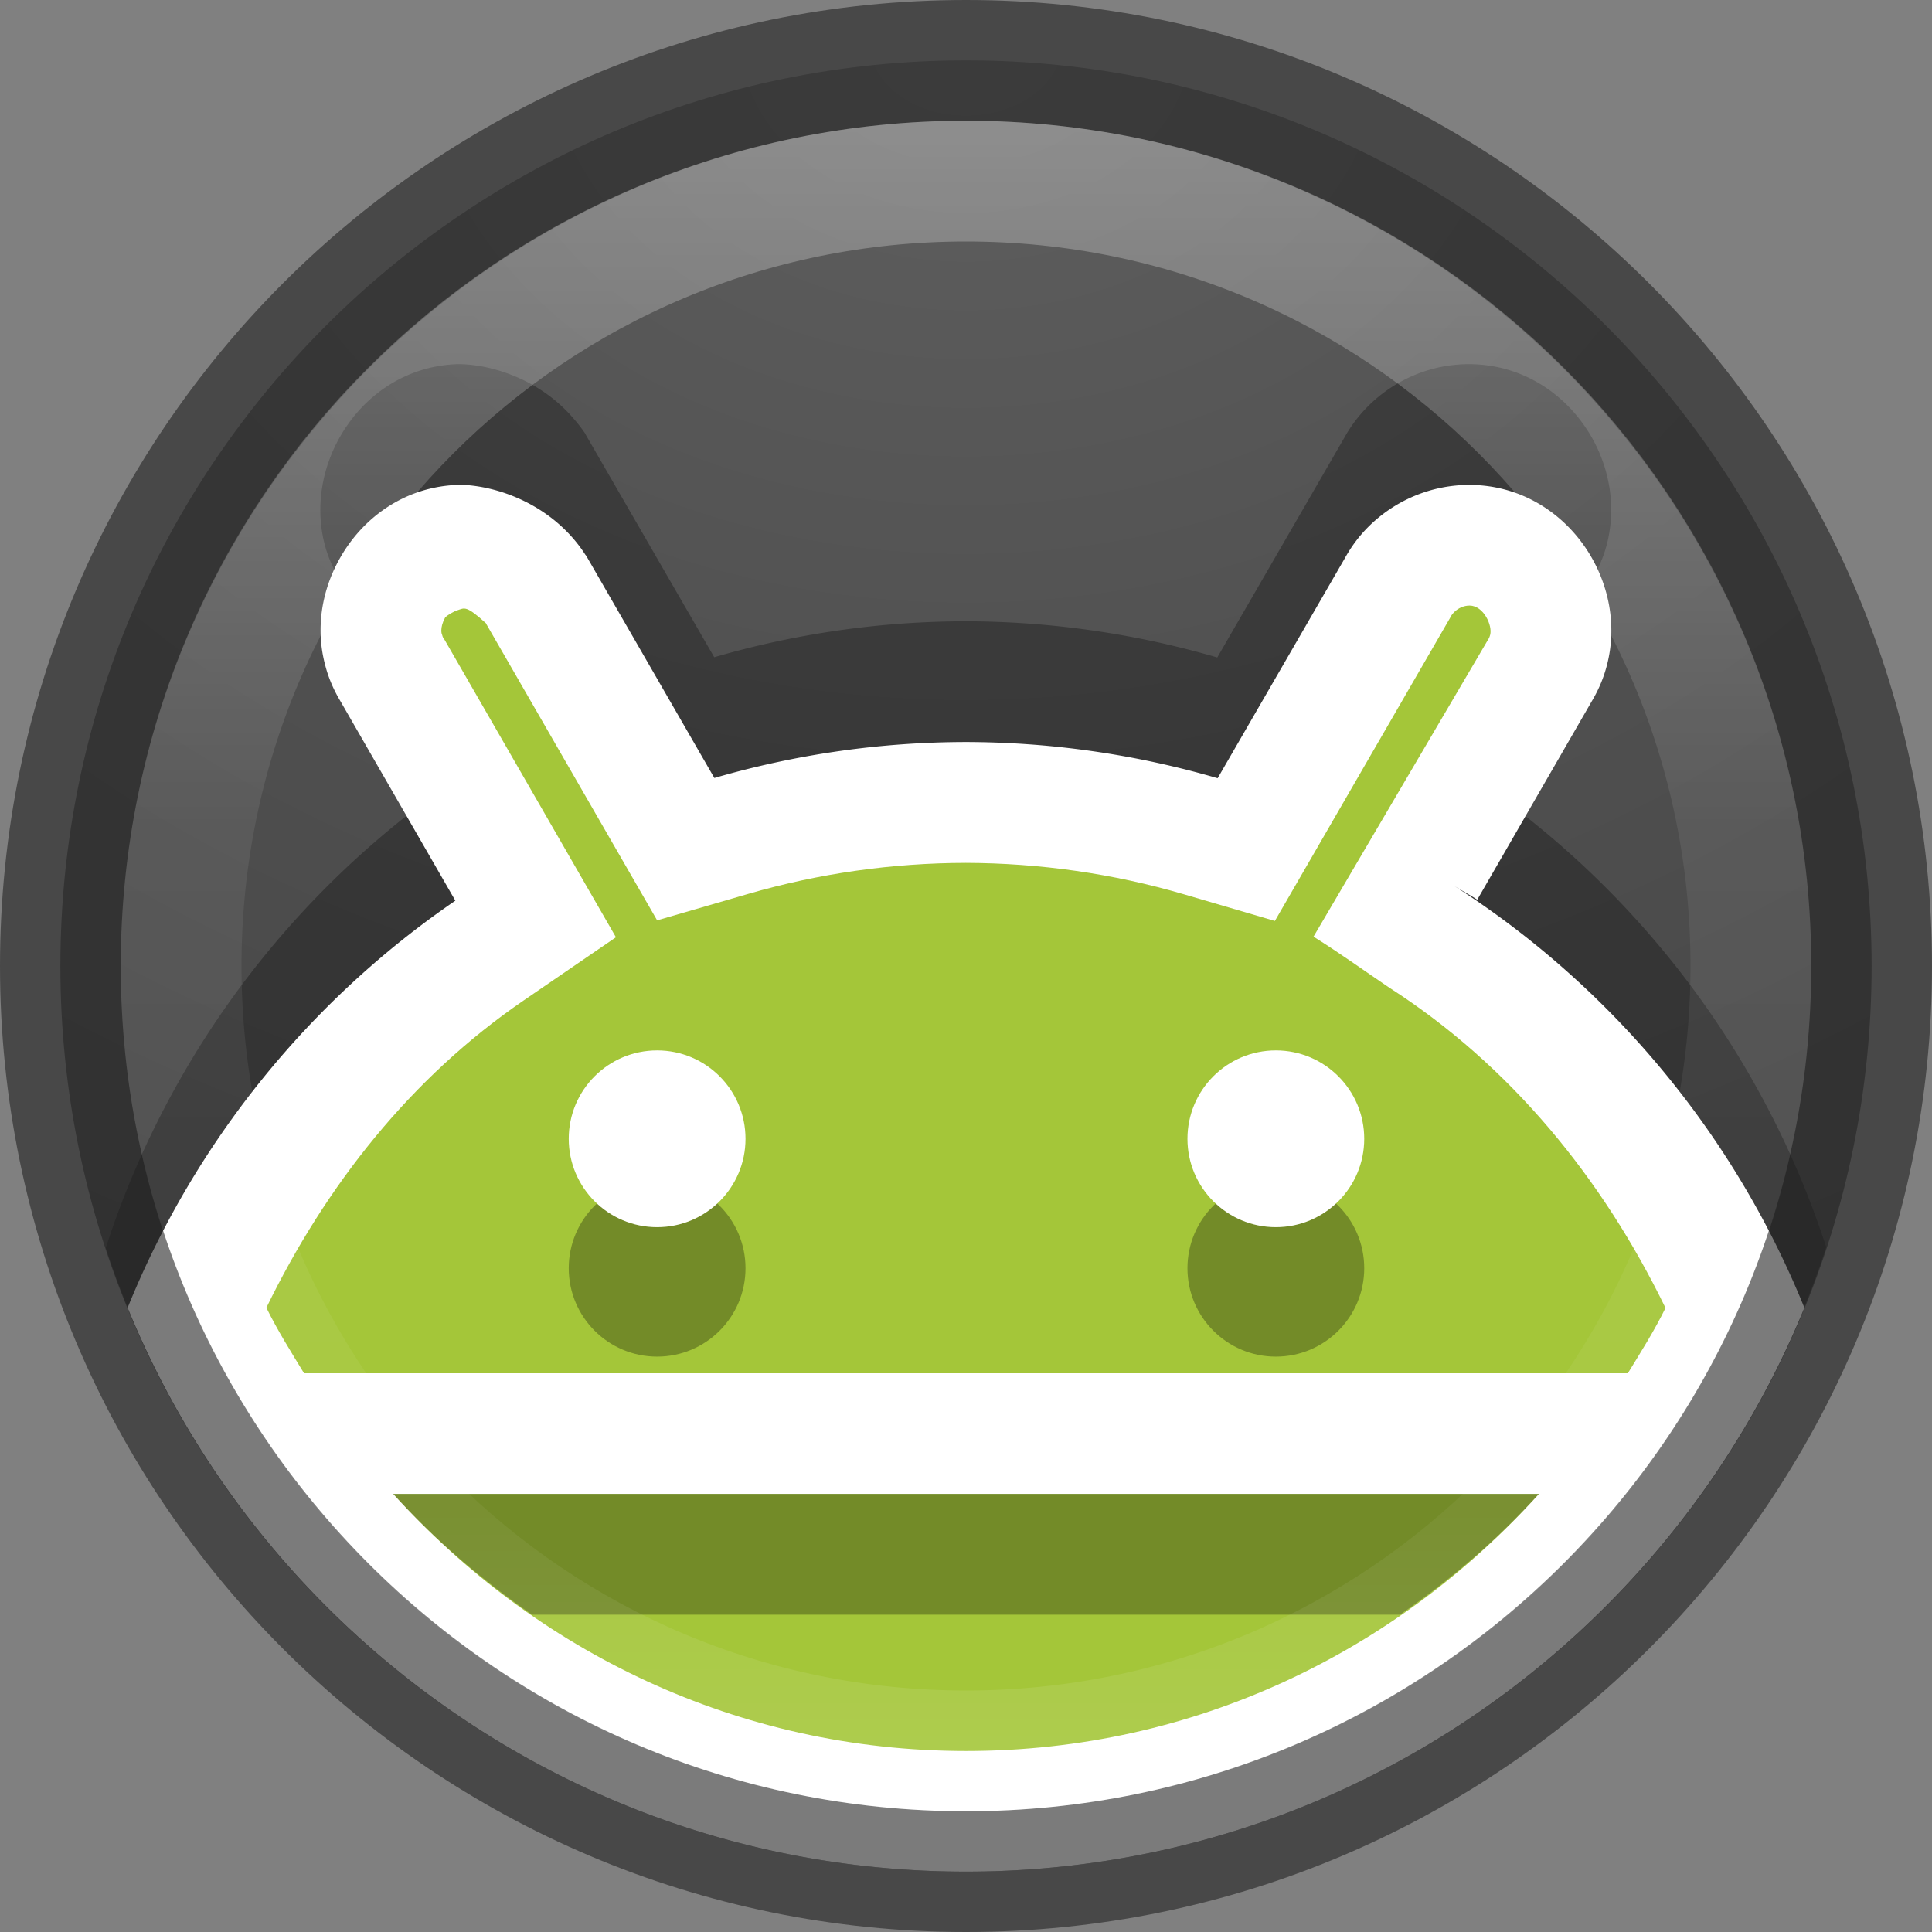 <?xml version="1.0" encoding="UTF-8" standalone="no"?>
<!-- Created with Inkscape (http://www.inkscape.org/) -->

<svg
   xmlns:dc="http://purl.org/dc/elements/1.1/"
   xmlns:cc="http://creativecommons.org/ns#"
   xmlns:rdf="http://www.w3.org/1999/02/22-rdf-syntax-ns#"
   xmlns:svg="http://www.w3.org/2000/svg"
   xmlns="http://www.w3.org/2000/svg"
   xmlns:xlink="http://www.w3.org/1999/xlink"
   xmlns:sodipodi="http://sodipodi.sourceforge.net/DTD/sodipodi-0.dtd"
   xmlns:inkscape="http://www.inkscape.org/namespaces/inkscape"
   id="svg4951"
   height="16"
   width="16"
   version="1.1"
   inkscape:version="0.91 r13725"
   sodipodi:docname="android-studio_16.svg">
  <rect width="100%" height="100%" fill="#808080" stroke="none"/>
  <sodipodi:namedview
     pagecolor="#ffffff"
     bordercolor="#666666"
     borderopacity="1"
     objecttolerance="10"
     gridtolerance="10"
     guidetolerance="10"
     inkscape:pageopacity="0"
     inkscape:pageshadow="2"
     inkscape:window-width="1366"
     inkscape:window-height="705"
     id="namedview34"
     showgrid="false"
     inkscape:zoom="16"
     inkscape:cx="5.0869772"
     inkscape:cy="8.2310229"
     inkscape:window-x="0"
     inkscape:window-y="30"
     inkscape:window-maximized="1"
     inkscape:current-layer="svg4951"
     showguides="false" />
  <defs
     id="defs4953">
    <radialGradient
       id="radialGradient3302"
       gradientUnits="userSpaceOnUse"
       cy="186.17"
       cx="99.157"
       gradientTransform="matrix(.271 0 0 .088 -2.833 25.165)"
       r="62.769">
      <stop
         id="stop3822-2-6-3"
         stop-color="#3d3d3d"
         offset="0" />
      <stop
         id="stop3864-8-7-7"
         stop-color="#686868"
         stop-opacity=".498"
         offset=".5" />
      <stop
         id="stop3824-1-2-5"
         stop-color="#686868"
         stop-opacity="0"
         offset="1" />
    </radialGradient>
    <linearGradient
       id="linearGradient4149"
       y2="40.496"
       gradientUnits="userSpaceOnUse"
       x2="71.204"
       gradientTransform="matrix(0.513,0,0,0.513,-52.689,-6.008)"
       y1="15.369"
       x1="71.204">
      <stop
         id="stop4808-4-8"
         stop-color="#fff"
         offset="0" />
      <stop
         id="stop4810-0-9"
         stop-color="#fff"
         stop-opacity=".235"
         offset=".424" />
      <stop
         id="stop4812-8-9"
         stop-color="#fff"
         stop-opacity=".157"
         offset=".821" />
      <stop
         id="stop4814-0-6"
         stop-color="#fff"
         stop-opacity=".392"
         offset="1" />
    </linearGradient>
    <radialGradient
       id="radialGradient4630"
       gradientUnits="userSpaceOnUse"
       cy="3.99"
       cx="23.896"
       gradientTransform="matrix(0 2.889 -3.813 0 39.213 -65.95)"
       r="20.397">
      <stop
         id="stop3750-1-0-7-6-6-1-3-9-3"
         stop-color="#5f5f5f"
         offset="0" />
      <stop
         id="stop3752-3-7-4-0-32-8-923-0-7"
         stop-color="#515151"
         offset=".262" />
      <stop
         id="stop3754-1-8-5-2-7-6-7-1-9"
         stop-color="#404040"
         offset=".705" />
      <stop
         id="stop3756-1-6-2-6-6-1-96-6-0"
         stop-color="#343434"
         offset="1" />
    </radialGradient>
    <radialGradient
       gradientTransform="matrix(0.271,0,0,0.088,-2.855,25.187)"
       gradientUnits="userSpaceOnUse"
       xlink:href="#linearGradient3820-7-2-1"
       id="radialGradient3018"
       fy="186.171"
       fx="99.157"
       r="62.769"
       cy="186.171"
       cx="99.157" />
    <linearGradient
       id="linearGradient3820-7-2-1">
      <stop
         offset="0"
         style="stop-color:#3d3d3d;stop-opacity:1"
         id="stop3822-2-6-3-3" />
      <stop
         offset="0.5"
         style="stop-color:#686868;stop-opacity:0.498"
         id="stop3864-8-7-7-6" />
      <stop
         offset="1"
         style="stop-color:#686868;stop-opacity:0"
         id="stop3824-1-2-5-7" />
    </linearGradient>
    <radialGradient
       id="radialGradient4630-5"
       gradientUnits="userSpaceOnUse"
       cy="3.99"
       cx="23.896"
       gradientTransform="matrix(0,2.889,-3.813,0,26.852,-14.476)"
       r="20.397">
      <stop
         id="stop3750-1-0-7-6-6-1-3-9-3-3"
         stop-color="#5f5f5f"
         offset="0" />
      <stop
         id="stop3752-3-7-4-0-32-8-923-0-7-5"
         stop-color="#515151"
         offset=".262" />
      <stop
         id="stop3754-1-8-5-2-7-6-7-1-9-6"
         stop-color="#404040"
         offset=".705" />
      <stop
         id="stop3756-1-6-2-6-6-1-96-6-0-2"
         stop-color="#343434"
         offset="1" />
    </radialGradient>
    <radialGradient
       id="radialGradient4630-7"
       gradientUnits="userSpaceOnUse"
       cy="3.99"
       cx="23.896"
       gradientTransform="matrix(0,2.889,-3.813,0,30.78,-6.222)"
       r="20.397">
      <stop
         id="stop3750-1-0-7-6-6-1-3-9-3-0"
         stop-color="#5f5f5f"
         offset="0" />
      <stop
         id="stop3752-3-7-4-0-32-8-923-0-7-9"
         stop-color="#515151"
         offset=".262" />
      <stop
         id="stop3754-1-8-5-2-7-6-7-1-9-3"
         stop-color="#404040"
         offset=".705" />
      <stop
         id="stop3756-1-6-2-6-6-1-96-6-0-6"
         stop-color="#343434"
         offset="1" />
    </radialGradient>
    <linearGradient
       id="linearGradient4149-0"
       y2="40.496"
       gradientUnits="userSpaceOnUse"
       x2="71.204"
       gradientTransform="matrix(1.617,0,0,1.617,-94.582,59.44)"
       y1="15.369"
       x1="71.204">
      <stop
         id="stop4808-4-8-3"
         stop-color="#fff"
         offset="0" />
      <stop
         id="stop4810-0-9-6"
         stop-color="#fff"
         stop-opacity=".235"
         offset=".424" />
      <stop
         id="stop4812-8-9-1"
         stop-color="#fff"
         stop-opacity=".157"
         offset=".821" />
      <stop
         id="stop4814-0-6-0"
         stop-color="#fff"
         stop-opacity=".392"
         offset="1" />
    </linearGradient>
    <radialGradient
       id="radialGradient4630-6"
       gradientUnits="userSpaceOnUse"
       cy="3.99"
       cx="23.896"
       gradientTransform="matrix(0,2.889,-3.813,0,37.338,14.55)"
       r="20.397">
      <stop
         id="stop3750-1-0-7-6-6-1-3-9-3-32"
         stop-color="#5f5f5f"
         offset="0" />
      <stop
         id="stop3752-3-7-4-0-32-8-923-0-7-0"
         stop-color="#515151"
         offset=".262" />
      <stop
         id="stop3754-1-8-5-2-7-6-7-1-9-61"
         stop-color="#404040"
         offset=".705" />
      <stop
         id="stop3756-1-6-2-6-6-1-96-6-0-5"
         stop-color="#343434"
         offset="1" />
    </radialGradient>
    <radialGradient
       gradientTransform="matrix(0.271,0,0,0.088,-4.73,105.687)"
       gradientUnits="userSpaceOnUse"
       xlink:href="#linearGradient3820-7-2-1"
       id="radialGradient3018-5"
       fy="186.171"
       fx="99.157"
       r="62.769"
       cy="186.171"
       cx="99.157" />
    <radialGradient
       id="radialGradient4630-6-0"
       gradientUnits="userSpaceOnUse"
       cy="3.99"
       cx="23.896"
       gradientTransform="matrix(0,0.916,-1.209,0,-14.44,-19.402)"
       r="20.397">
      <stop
         id="stop3750-1-0-7-6-6-1-3-9-3-32-6"
         stop-color="#5f5f5f"
         offset="0" />
      <stop
         id="stop3752-3-7-4-0-32-8-923-0-7-0-8"
         stop-color="#515151"
         offset=".262" />
      <stop
         id="stop3754-1-8-5-2-7-6-7-1-9-61-9"
         stop-color="#404040"
         offset=".705" />
      <stop
         id="stop3756-1-6-2-6-6-1-96-6-0-5-2"
         stop-color="#343434"
         offset="1" />
    </radialGradient>
    <radialGradient
       id="radialGradient4630-6-0-3"
       gradientUnits="userSpaceOnUse"
       cy="3.99"
       cx="23.896"
       gradientTransform="matrix(0,2.889,-3.813,0,39.123,-74.635)"
       r="20.397">
      <stop
         id="stop3750-1-0-7-6-6-1-3-9-3-32-6-1"
         stop-color="#5f5f5f"
         offset="0" />
      <stop
         id="stop3752-3-7-4-0-32-8-923-0-7-0-8-9"
         stop-color="#515151"
         offset=".262" />
      <stop
         id="stop3754-1-8-5-2-7-6-7-1-9-61-9-4"
         stop-color="#404040"
         offset=".705" />
      <stop
         id="stop3756-1-6-2-6-6-1-96-6-0-5-2-7"
         stop-color="#343434"
         offset="1" />
    </radialGradient>
    <radialGradient
       id="radialGradient4630-6-0-3-6"
       gradientUnits="userSpaceOnUse"
       cy="3.99"
       cx="23.896"
       gradientTransform="matrix(0,2.889,-3.813,0,55.273,17.395)"
       r="20.397">
      <stop
         id="stop3750-1-0-7-6-6-1-3-9-3-32-6-1-3"
         stop-color="#5f5f5f"
         offset="0" />
      <stop
         id="stop3752-3-7-4-0-32-8-923-0-7-0-8-9-2"
         stop-color="#515151"
         offset=".262" />
      <stop
         id="stop3754-1-8-5-2-7-6-7-1-9-61-9-4-0"
         stop-color="#404040"
         offset=".705" />
      <stop
         id="stop3756-1-6-2-6-6-1-96-6-0-5-2-7-6"
         stop-color="#343434"
         offset="1" />
    </radialGradient>
    <radialGradient
       id="radialGradient4630-6-0-3-6-5"
       gradientUnits="userSpaceOnUse"
       cy="3.99"
       cx="23.896"
       gradientTransform="matrix(0,2.889,-3.813,0,143.333,-90.876)"
       r="20.397">
      <stop
         id="stop3750-1-0-7-6-6-1-3-9-3-32-6-1-3-4"
         stop-color="#5f5f5f"
         offset="0" />
      <stop
         id="stop3752-3-7-4-0-32-8-923-0-7-0-8-9-2-7"
         stop-color="#515151"
         offset=".262" />
      <stop
         id="stop3754-1-8-5-2-7-6-7-1-9-61-9-4-0-6"
         stop-color="#404040"
         offset=".705" />
      <stop
         id="stop3756-1-6-2-6-6-1-96-6-0-5-2-7-6-5"
         stop-color="#343434"
         offset="1" />
    </radialGradient>
    <linearGradient
       id="linearGradient4149-3"
       y2="40.496"
       gradientUnits="userSpaceOnUse"
       x2="71.204"
       gradientTransform="matrix(1.617,0,0,1.617,-98.842,-109.759)"
       y1="15.369"
       x1="71.204">
      <stop
         id="stop4808-4-8-7"
         stop-color="#fff"
         offset="0" />
      <stop
         id="stop4810-0-9-4"
         stop-color="#fff"
         stop-opacity=".235"
         offset=".424" />
      <stop
         id="stop4812-8-9-5"
         stop-color="#fff"
         stop-opacity=".157"
         offset=".821" />
      <stop
         id="stop4814-0-6-2"
         stop-color="#fff"
         stop-opacity=".392"
         offset="1" />
    </linearGradient>
    <radialGradient
       id="radialGradient4630-6-0-5"
       gradientUnits="userSpaceOnUse"
       cy="3.99"
       cx="23.896"
       gradientTransform="matrix(0,2.889,-3.813,0,33.078,-154.649)"
       r="20.397">
      <stop
         id="stop3750-1-0-7-6-6-1-3-9-3-32-6-4"
         stop-color="#5f5f5f"
         offset="0" />
      <stop
         id="stop3752-3-7-4-0-32-8-923-0-7-0-8-7"
         stop-color="#515151"
         offset=".262" />
      <stop
         id="stop3754-1-8-5-2-7-6-7-1-9-61-9-44"
         stop-color="#404040"
         offset=".705" />
      <stop
         id="stop3756-1-6-2-6-6-1-96-6-0-5-2-3"
         stop-color="#343434"
         offset="1" />
    </radialGradient>
    <radialGradient
       gradientTransform="matrix(0.271,0,0,0.088,-8.99,-63.513)"
       gradientUnits="userSpaceOnUse"
       xlink:href="#linearGradient3820-7-2-1"
       id="radialGradient3018-0"
       fy="186.171"
       fx="99.157"
       r="62.769"
       cy="186.171"
       cx="99.157" />
    <radialGradient
       id="radialGradient4630-6-0-3-6-5-4"
       gradientUnits="userSpaceOnUse"
       cy="3.99"
       cx="23.896"
       gradientTransform="matrix(0,2.889,-3.813,0,-58.411,-105.312)"
       r="20.397">
      <stop
         id="stop3750-1-0-7-6-6-1-3-9-3-32-6-1-3-4-9"
         stop-color="#5f5f5f"
         offset="0" />
      <stop
         id="stop3752-3-7-4-0-32-8-923-0-7-0-8-9-2-7-5"
         stop-color="#515151"
         offset=".262" />
      <stop
         id="stop3754-1-8-5-2-7-6-7-1-9-61-9-4-0-6-0"
         stop-color="#404040"
         offset=".705" />
      <stop
         id="stop3756-1-6-2-6-6-1-96-6-0-5-2-7-6-5-4"
         stop-color="#343434"
         offset="1" />
    </radialGradient>
    <linearGradient
       id="linearGradient4149-9"
       y2="40.496"
       gradientUnits="userSpaceOnUse"
       x2="71.204"
       gradientTransform="matrix(0.513,0,0,0.513,114.683,75.65)"
       y1="15.369"
       x1="71.204">
      <stop
         id="stop4808-4-8-2"
         stop-color="#fff"
         offset="0" />
      <stop
         id="stop4810-0-9-0"
         stop-color="#fff"
         stop-opacity=".235"
         offset=".424" />
      <stop
         id="stop4812-8-9-68"
         stop-color="#fff"
         stop-opacity=".157"
         offset=".821" />
      <stop
         id="stop4814-0-6-9"
         stop-color="#fff"
         stop-opacity=".392"
         offset="1" />
    </linearGradient>
    <radialGradient
       id="radialGradient4630-6-0-3-6-5-91-3-9-1-3"
       gradientUnits="userSpaceOnUse"
       cy="3.99"
       cx="23.896"
       gradientTransform="matrix(0,0.986,-1.302,0,13.695,-23.215)"
       r="20.397">
      <stop
         id="stop3750-1-0-7-6-6-1-3-9-3-32-6-1-3-4-2-67-3-8-7"
         stop-color="#5f5f5f"
         offset="0" />
      <stop
         id="stop3752-3-7-4-0-32-8-923-0-7-0-8-9-2-7-70-53-6-7-5"
         stop-color="#515151"
         offset=".262" />
      <stop
         id="stop3754-1-8-5-2-7-6-7-1-9-61-9-4-0-6-9-56-0-9-9"
         stop-color="#404040"
         offset=".705" />
      <stop
         id="stop3756-1-6-2-6-6-1-96-6-0-5-2-7-6-5-36-291-6-2-2"
         stop-color="#343434"
         offset="1" />
    </radialGradient>
    <linearGradient
       inkscape:collect="always"
       xlink:href="#linearGradient4149-9"
       id="linearGradient5499"
       x1="213.562"
       y1="160.312"
       x2="227.562"
       y2="160.312"
       gradientUnits="userSpaceOnUse"
       gradientTransform="matrix(0,1,-1,0,168.312,-212.562)" />
    <radialGradient
       id="radialGradient4630-6-0-3-6-5-91-3-9-1-7-9-2"
       gradientUnits="userSpaceOnUse"
       cy="3.99"
       cx="23.896"
       gradientTransform="matrix(0,1.057,-1.395,0,13.566,-24.909)"
       r="20.397">
      <stop
         id="stop3750-1-0-7-6-6-1-3-9-3-32-6-1-3-4-2-67-3-8-3-4-61"
         stop-color="#5f5f5f"
         offset="0" />
      <stop
         id="stop3752-3-7-4-0-32-8-923-0-7-0-8-9-2-7-70-53-6-7-6-7-0"
         stop-color="#515151"
         offset=".262" />
      <stop
         id="stop3754-1-8-5-2-7-6-7-1-9-61-9-4-0-6-9-56-0-9-1-8-6"
         stop-color="#404040"
         offset=".705" />
      <stop
         id="stop3756-1-6-2-6-6-1-96-6-0-5-2-7-6-5-36-291-6-2-29-4-1"
         stop-color="#343434"
         offset="1" />
    </radialGradient>
  </defs>
  <path
     inkscape:connector-curvature="0"
     id="path4628-6-6-8-1-6-0-27-2-0-3-5-5"
     style="color:#000000;fill:url(#radialGradient4630-6-0-3-6-5-91-3-9-1-7-9-2)"
     d="M 8,0.5 C 3.862,0.5 0.5,3.862 0.5,8 c 0,4.138 3.362,7.5 7.5,7.5 4.138,0 7.5,-3.362 7.5,-7.5 C 15.5,3.862 12.138,0.5 8,0.5 Z" />
  <path
     style="color:#000000;opacity:0.3;fill:#000000;fill-opacity:1"
     d="M 3.784,3.016 C 3.346,3.032 2.993,3.29 2.804,3.639 2.709,3.813 2.655,4.011 2.653,4.211 c -9.3e-4,0.1 0.01,0.201 0.037,0.301 0.026,0.1 0.069,0.197 0.125,0.291 L 3.771,6.459 a 7.5,7.5 0 0 0 -2.895,3.875 C 1.859,13.33 4.676,15.5 7.999,15.5 c 3.325,0 6.143,-2.173 7.125,-5.172 A 7.5,7.5 0 0 0 12.042,6.338 c 0.063,0.039 0.128,0.073 0.189,0.113 l 0.951,-1.648 c 0.057,-0.096 0.099,-0.194 0.125,-0.295 0.184,-0.707 -0.352,-1.485 -1.131,-1.492 -0.324,-0.003 -0.628,0.128 -0.85,0.352 -0.074,0.075 -0.139,0.16 -0.191,0.254 L 10.081,5.445 A 7.5,7.5 0 0 0 7.999,5.145 7.5,7.5 0 0 0 5.915,5.443 L 4.853,3.604 4.847,3.592 C 4.812,3.539 4.773,3.492 4.733,3.447 4.455,3.135 4.068,3.021 3.813,3.016 l -0.014,0 -0.002,0 -0.014,0 z"
     id="path4628-6-6-8-1-6-0-27-2-0-3-5-0"
     inkscape:connector-curvature="0" />
  <path
     style="color:#000000;fill:#ffffff;fill-opacity:1;stroke:none;stroke-opacity:1"
     d="m 3.785,4.016 c -0.438,0.017 -0.791,0.276 -0.98,0.625 -0.095,0.174 -0.149,0.37 -0.15,0.57 -9.3e-4,0.1 0.012,0.201 0.039,0.301 0.026,0.1 0.067,0.197 0.123,0.291 L 3.771,7.459 A 7.5,7.5 0 0 0 1.057,10.83 C 2.175,13.567 4.863,15.5 8,15.5 c 3.137,0 5.825,-1.933 6.943,-4.67 A 7.5,7.5 0 0 0 12.045,7.338 c 0.063,0.039 0.128,0.073 0.189,0.113 l 0.951,-1.648 c 0.057,-0.096 0.097,-0.194 0.123,-0.295 0.184,-0.707 -0.35,-1.485 -1.129,-1.492 -0.324,-0.003 -0.63,0.128 -0.852,0.352 -0.074,0.075 -0.137,0.16 -0.189,0.254 L 10.084,6.445 A 7.5,7.5 0 0 0 8,6.145 7.5,7.5 0 0 0 5.916,6.443 l -1.061,-1.84 -0.008,-0.01 C 4.813,4.54 4.776,4.492 4.736,4.447 4.458,4.135 4.071,4.021 3.816,4.015 l -0.002,0 -0.014,0 -0.014,0 -0.002,0 z"
     id="path4628-6-6-8-1-6-0-27-2-0-3-5-0-7"
     inkscape:connector-curvature="0" />
  <path
     inkscape:connector-curvature="0"
     id="path4628-6-6-8-1-6-0-27-2-0-2-5-9"
     style="color:#000000;opacity:0.6;fill:none;stroke:#242424;stroke-width:1;stroke-opacity:1"
     d="M 8,0.5 C 3.862,0.5 0.5,3.862 0.5,8 c 0,4.138 3.362,7.5 7.5,7.5 4.138,0 7.5,-3.362 7.5,-7.5 C 15.5,3.862 12.138,0.5 8,0.5 Z" />
  <path
     inkscape:connector-curvature="0"
     style="color:#000000;fill:#a4c639;fill-opacity:1;stroke:none;stroke-opacity:1"
     d="m 12.171,5.015 c -0.048,-4e-4 -0.095,0.021 -0.129,0.055 -0.007,0.007 -0.018,0.018 -0.029,0.039 l -0.004,0.008 -1.451,2.51 -0.754,-0.221 C 9.217,7.234 8.61,7.148 7.999,7.146 7.389,7.147 6.782,7.233 6.196,7.403 L 5.442,7.622 4.028,5.169 4.024,5.161 C 3.86,5.012 3.848,5.034 3.788,5.054 c -0.032,0.01 -0.076,0.037 -0.1,0.057 l -0.004,0.008 c -0.021,0.039 -0.029,0.075 -0.029,0.1 l 0,0.002 c 0,0.007 -1.8e-4,0.017 0.004,0.031 l 0.002,0.002 0,0.002 c 0.003,0.013 0.006,0.021 0.014,0.035 l 0.006,0.006 1.42,2.465 -0.764,0.523 c -0.933,0.638 -1.638,1.533 -2.131,2.545 0.092,0.188 0.204,0.365 0.312,0.543 l 10.963,0 c 0.109,-0.178 0.22,-0.353 0.312,-0.541 C 13.273,9.762 12.511,8.825 11.505,8.179 11.296,8.038 11.096,7.893 10.878,7.757 l 1.445,-2.459 0.004,-0.006 c 0.008,-0.014 0.01,-0.021 0.014,-0.035 0.02,-0.077 -0.054,-0.241 -0.17,-0.242 z m -8.914,7.357 c 1.174,1.299 2.849,2.129 4.744,2.129 1.896,0 3.57,-0.829 4.744,-2.129 l -9.488,0 z"
     id="path4628-6-6-8-1-6-0-27-2-0-3-5-0-7-9-9-7-1" />
  <path
     style="color:#000000;opacity:0.3;fill:#000000;fill-opacity:1;stroke:none;stroke-opacity:1"
     d="m 3.256,12.372 c 0.342,0.378 0.731,0.71 1.15,1 l 7.188,0 c 0.42,-0.29 0.809,-0.622 1.15,-1 l -9.488,0 z"
     id="path4628-6-6-8-1-6-0-27-2-0-3-5-0-7-9-9-7"
     inkscape:connector-curvature="0" />
  <g
     id="g4508-9"
     transform="matrix(0.366,0,0,0.366,-0.78,-1.209)"
     style="opacity:0.3">
    <circle
       id="circle4510-2"
       cx="17"
       cy="32"
       r="2"
       style="opacity:1" />
    <circle
       id="circle4512-0"
       cy="32"
       cx="31"
       r="2"
       style="opacity:1" />
  </g>
  <g
     transform="matrix(0.366,0,0,0.366,-0.78,-2.281)"
     style="fill:#ffffff"
     id="g4504-6">
    <circle
       id="path4607-8"
       cy="32"
       cx="17"
       r="2" />
    <circle
       id="circle4609-9"
       cx="31"
       cy="32"
       r="2" />
  </g>
  <path
     style="color:#000000;opacity:0.3;fill:none;stroke:url(#linearGradient5499);stroke-opacity:1"
     d="M 14.5,8 C 14.5,4.403 11.597,1.5 8,1.5 4.403,1.5 1.5,4.403 1.5,8 c 0,3.597 2.903,6.5 6.5,6.5 3.597,0 6.5,-2.903 6.5,-6.5 z"
     id="path4628-6-6-8-1-6-0-27-2-0-3-5-5-7"
     inkscape:connector-curvature="0" />
</svg>
